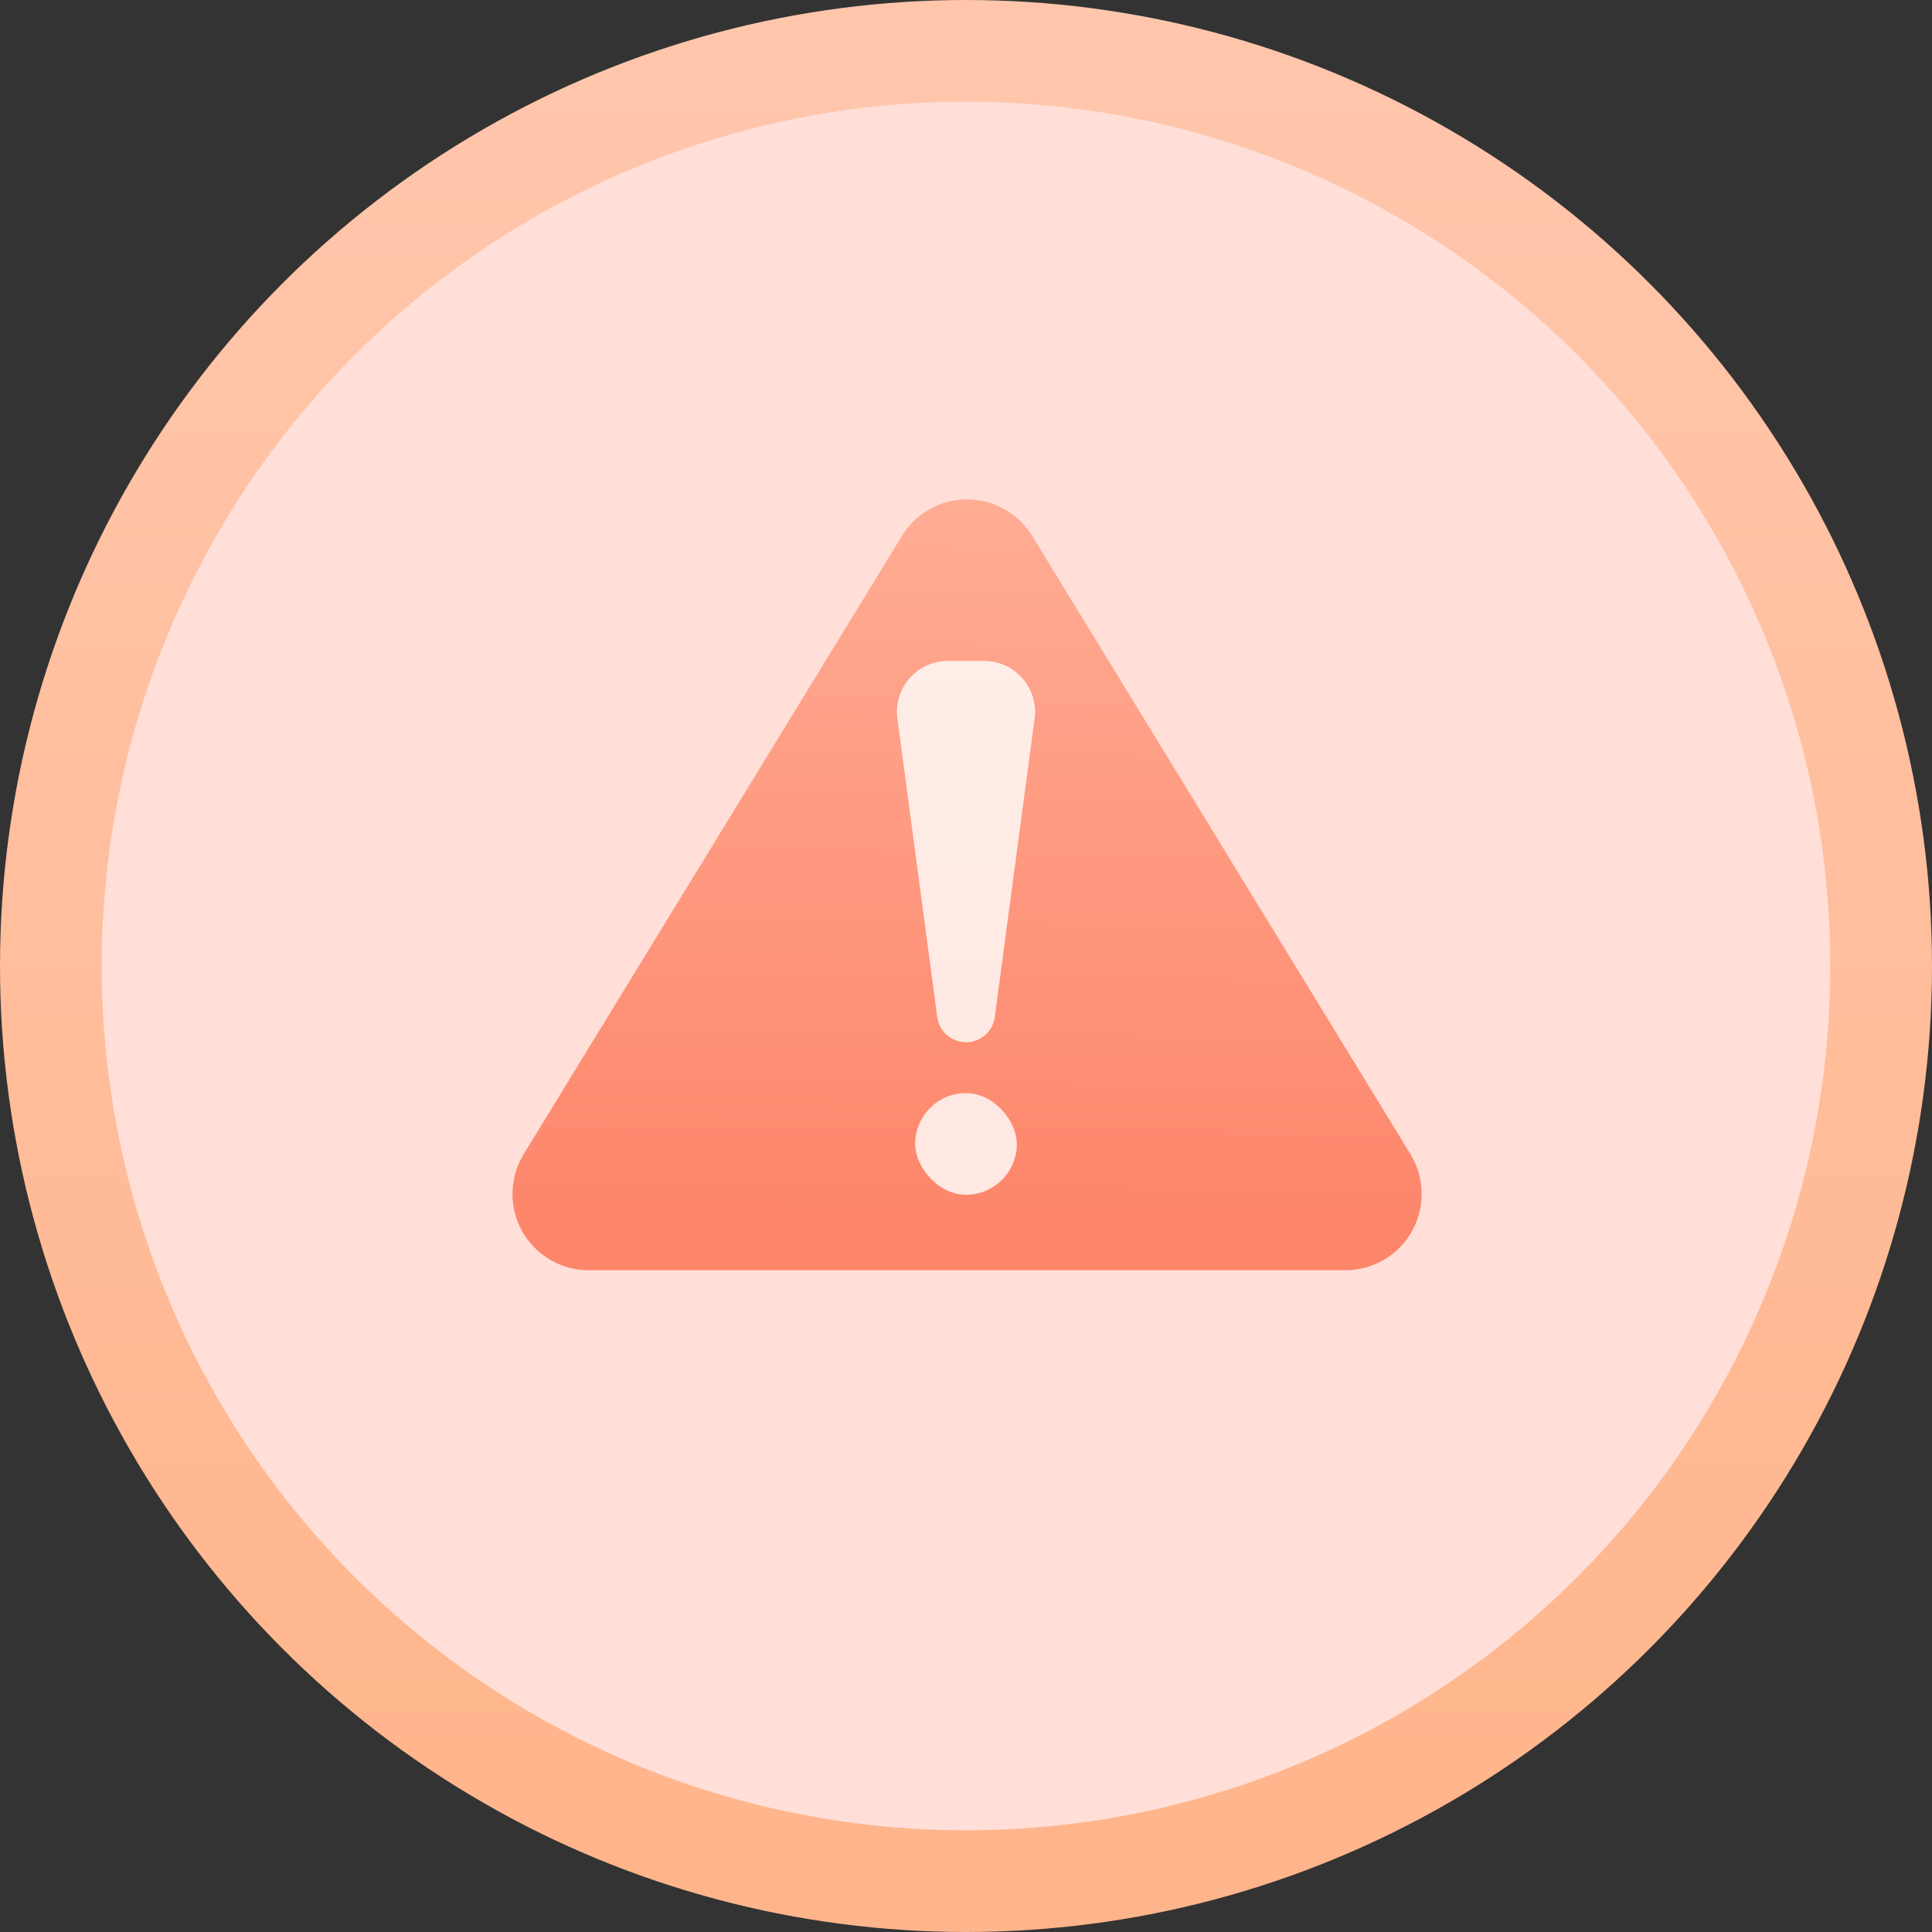 <?xml version="1.0" encoding="UTF-8"?>
<svg width="76px" height="76px" viewBox="0 0 76 76" version="1.1" xmlns="http://www.w3.org/2000/svg" xmlns:xlink="http://www.w3.org/1999/xlink">
    <rect x="0" y="0" width="76" height="76" fill="#333333" stroke="none"/>
    <!-- Generator: Sketch 52.4 (67378) - http://www.bohemiancoding.com/sketch -->
    <title>画板</title>
    <desc>Created with Sketch.</desc>
    <defs>
        <linearGradient x1="50%" y1="0%" x2="50%" y2="100%" id="linearGradient-1">
            <stop stop-color="#FFC6AC" offset="0%"></stop>
            <stop stop-color="#FFB58B" offset="100%"></stop>
        </linearGradient>
        <linearGradient x1="35.889%" y1="60.794%" x2="100%" y2="-1.888%" id="linearGradient-2">
            <stop stop-color="#FD856A" offset="0%"></stop>
            <stop stop-color="#FFAF97" offset="100%"></stop>
        </linearGradient>
    </defs>
    <g id="画板" stroke="none" stroke-width="1" fill="none" fill-rule="evenodd">
        <circle id="椭圆形" stroke="url(#linearGradient-1)" stroke-width="4" fill="#FFDFD8" fill-rule="nonzero" cx="38" cy="38" r="36"></circle>
        <path d="M24.747,32.671 L52.47,25.995 C54.081,25.607 55.701,26.599 56.089,28.21 C56.201,28.671 56.2,29.153 56.089,29.614 L49.413,57.336 C49.025,58.947 47.405,59.938 45.794,59.55 C45.257,59.421 44.766,59.146 44.375,58.755 L23.328,37.709 C22.157,36.538 22.157,34.638 23.328,33.467 C23.719,33.076 24.21,32.801 24.747,32.671 Z" id="矩形" fill="url(#linearGradient-2)" fill-rule="nonzero" transform="translate(38.042, 44.042) rotate(-45) translate(-38.042, -44.042) "></path>
        <path d="M37.284,26 L38.716,26 C39.82,26 40.716,26.895 40.716,28 C40.716,28.088 40.71,28.177 40.698,28.264 L39.132,40.009 C39.057,40.576 38.572,41 38,41 L38,41 C37.428,41 36.943,40.576 36.868,40.009 L35.302,28.264 C35.156,27.169 35.925,26.164 37.02,26.018 C37.108,26.006 37.196,26 37.284,26 Z" id="矩形" fill="#FFFFFF" fill-rule="nonzero" opacity="0.8"></path>
        <rect id="矩形-copy" fill="#FFFFFF" fill-rule="nonzero" opacity="0.8" x="36" y="43" width="4" height="4" rx="2"></rect>
    </g>
</svg>
